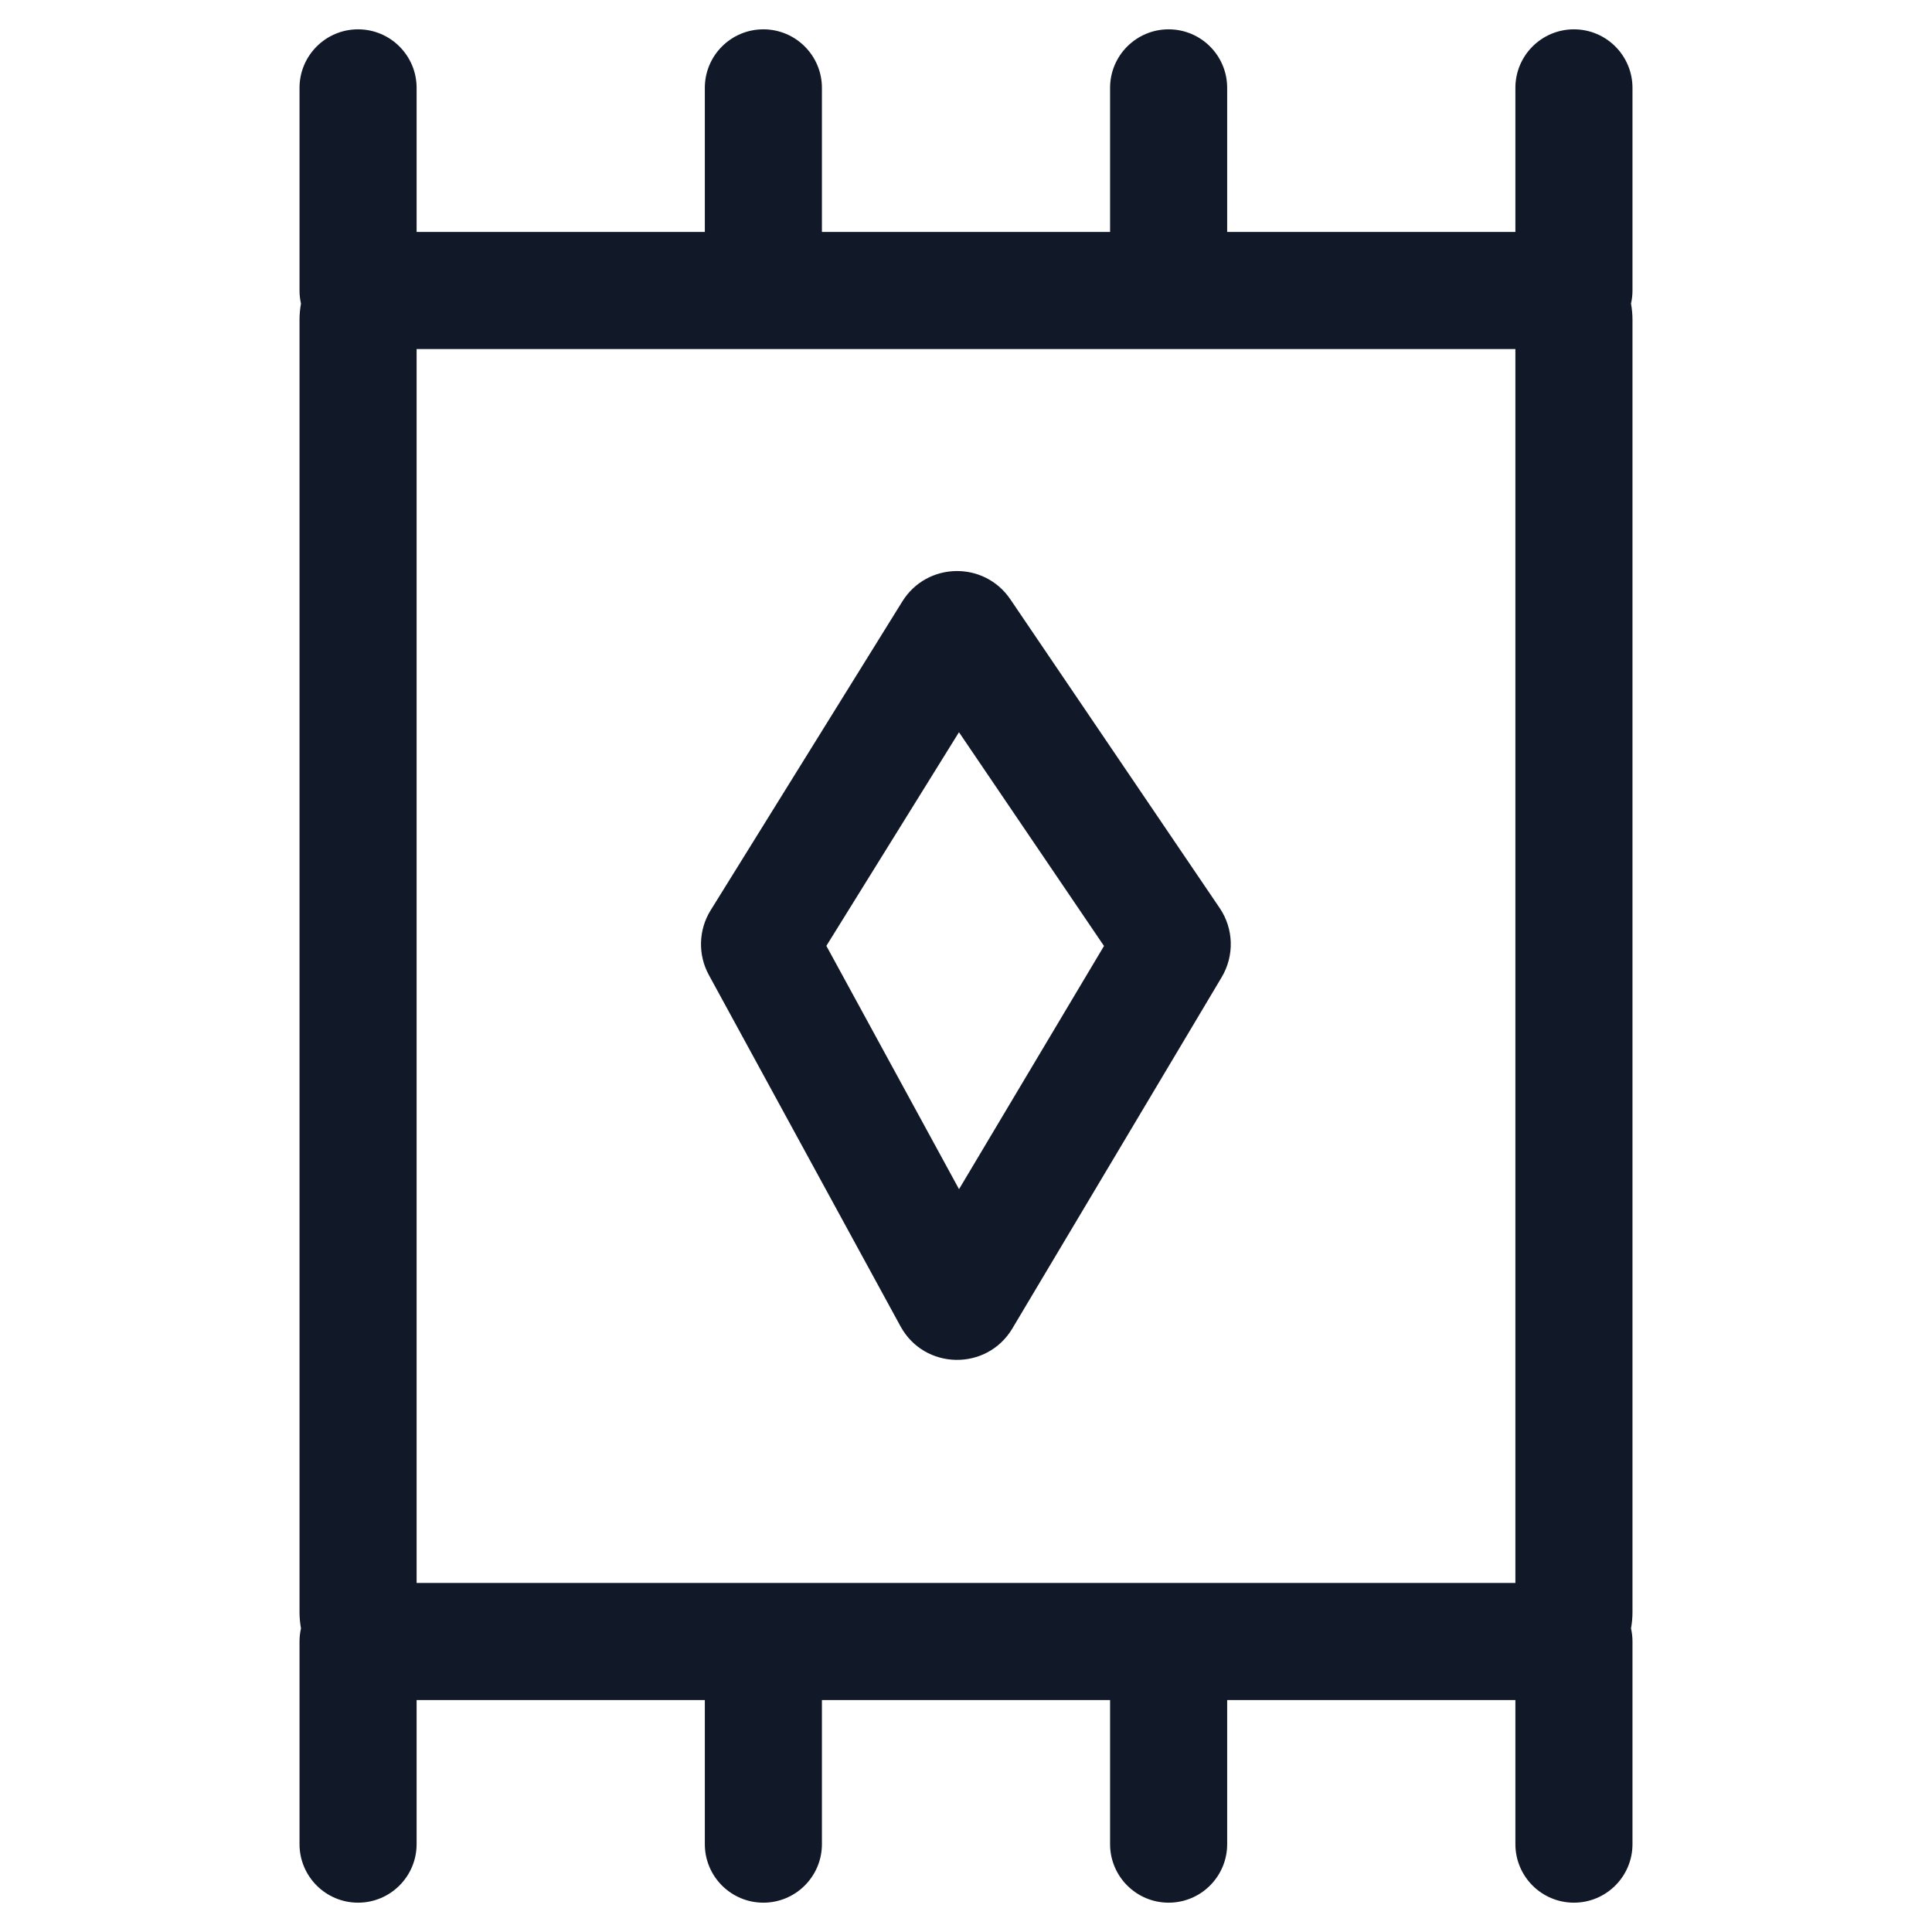 <svg width="33" height="33" viewBox="0 0 33 33" fill="none" xmlns="http://www.w3.org/2000/svg">
<path fill-rule="evenodd" clip-rule="evenodd" d="M7.116 1.501C7.116 0.949 6.668 0.501 6.116 0.501C5.564 0.501 5.116 0.949 5.116 1.501V4.962C5.116 5.039 5.125 5.115 5.141 5.187C5.125 5.276 5.116 5.368 5.116 5.462V27.538C5.116 27.632 5.125 27.724 5.141 27.814C5.125 27.886 5.116 27.961 5.116 28.038V31.499C5.116 32.051 5.564 32.499 6.116 32.499C6.668 32.499 7.116 32.051 7.116 31.499V29.038H12.039V31.499C12.039 32.051 12.486 32.499 13.039 32.499C13.591 32.499 14.039 32.051 14.039 31.499V29.038H18.961V31.499C18.961 32.051 19.409 32.499 19.961 32.499C20.514 32.499 20.961 32.051 20.961 31.499V29.038H25.884V31.499C25.884 32.051 26.331 32.499 26.884 32.499C27.436 32.499 27.884 32.051 27.884 31.499V28.038C27.884 27.961 27.875 27.886 27.859 27.814C27.875 27.725 27.884 27.632 27.884 27.538V5.462C27.884 5.368 27.875 5.276 27.859 5.186C27.875 5.114 27.884 5.039 27.884 4.962V1.501C27.884 0.949 27.436 0.501 26.884 0.501C26.331 0.501 25.884 0.949 25.884 1.501V3.962H20.961V1.501C20.961 0.949 20.514 0.501 19.961 0.501C19.409 0.501 18.961 0.949 18.961 1.501V3.962H14.039V1.501C14.039 0.949 13.591 0.501 13.039 0.501C12.486 0.501 12.039 0.949 12.039 1.501V3.962H7.116V1.501ZM13.039 27.038L13.062 27.038H19.938L19.961 27.038L19.984 27.038H25.884V5.962H7.116V27.038H13.015L13.039 27.038ZM14.115 16.156L16.38 12.507L18.857 16.158L16.381 20.312L14.115 16.156ZM17.257 10.236C16.81 9.577 15.832 9.597 15.412 10.274L12.139 15.547C11.93 15.883 11.918 16.306 12.108 16.654L15.381 22.654C15.789 23.402 16.855 23.423 17.292 22.691L20.868 16.69C21.086 16.323 21.073 15.863 20.833 15.51L17.257 10.236Z" fill="#111827"/>
</svg>
